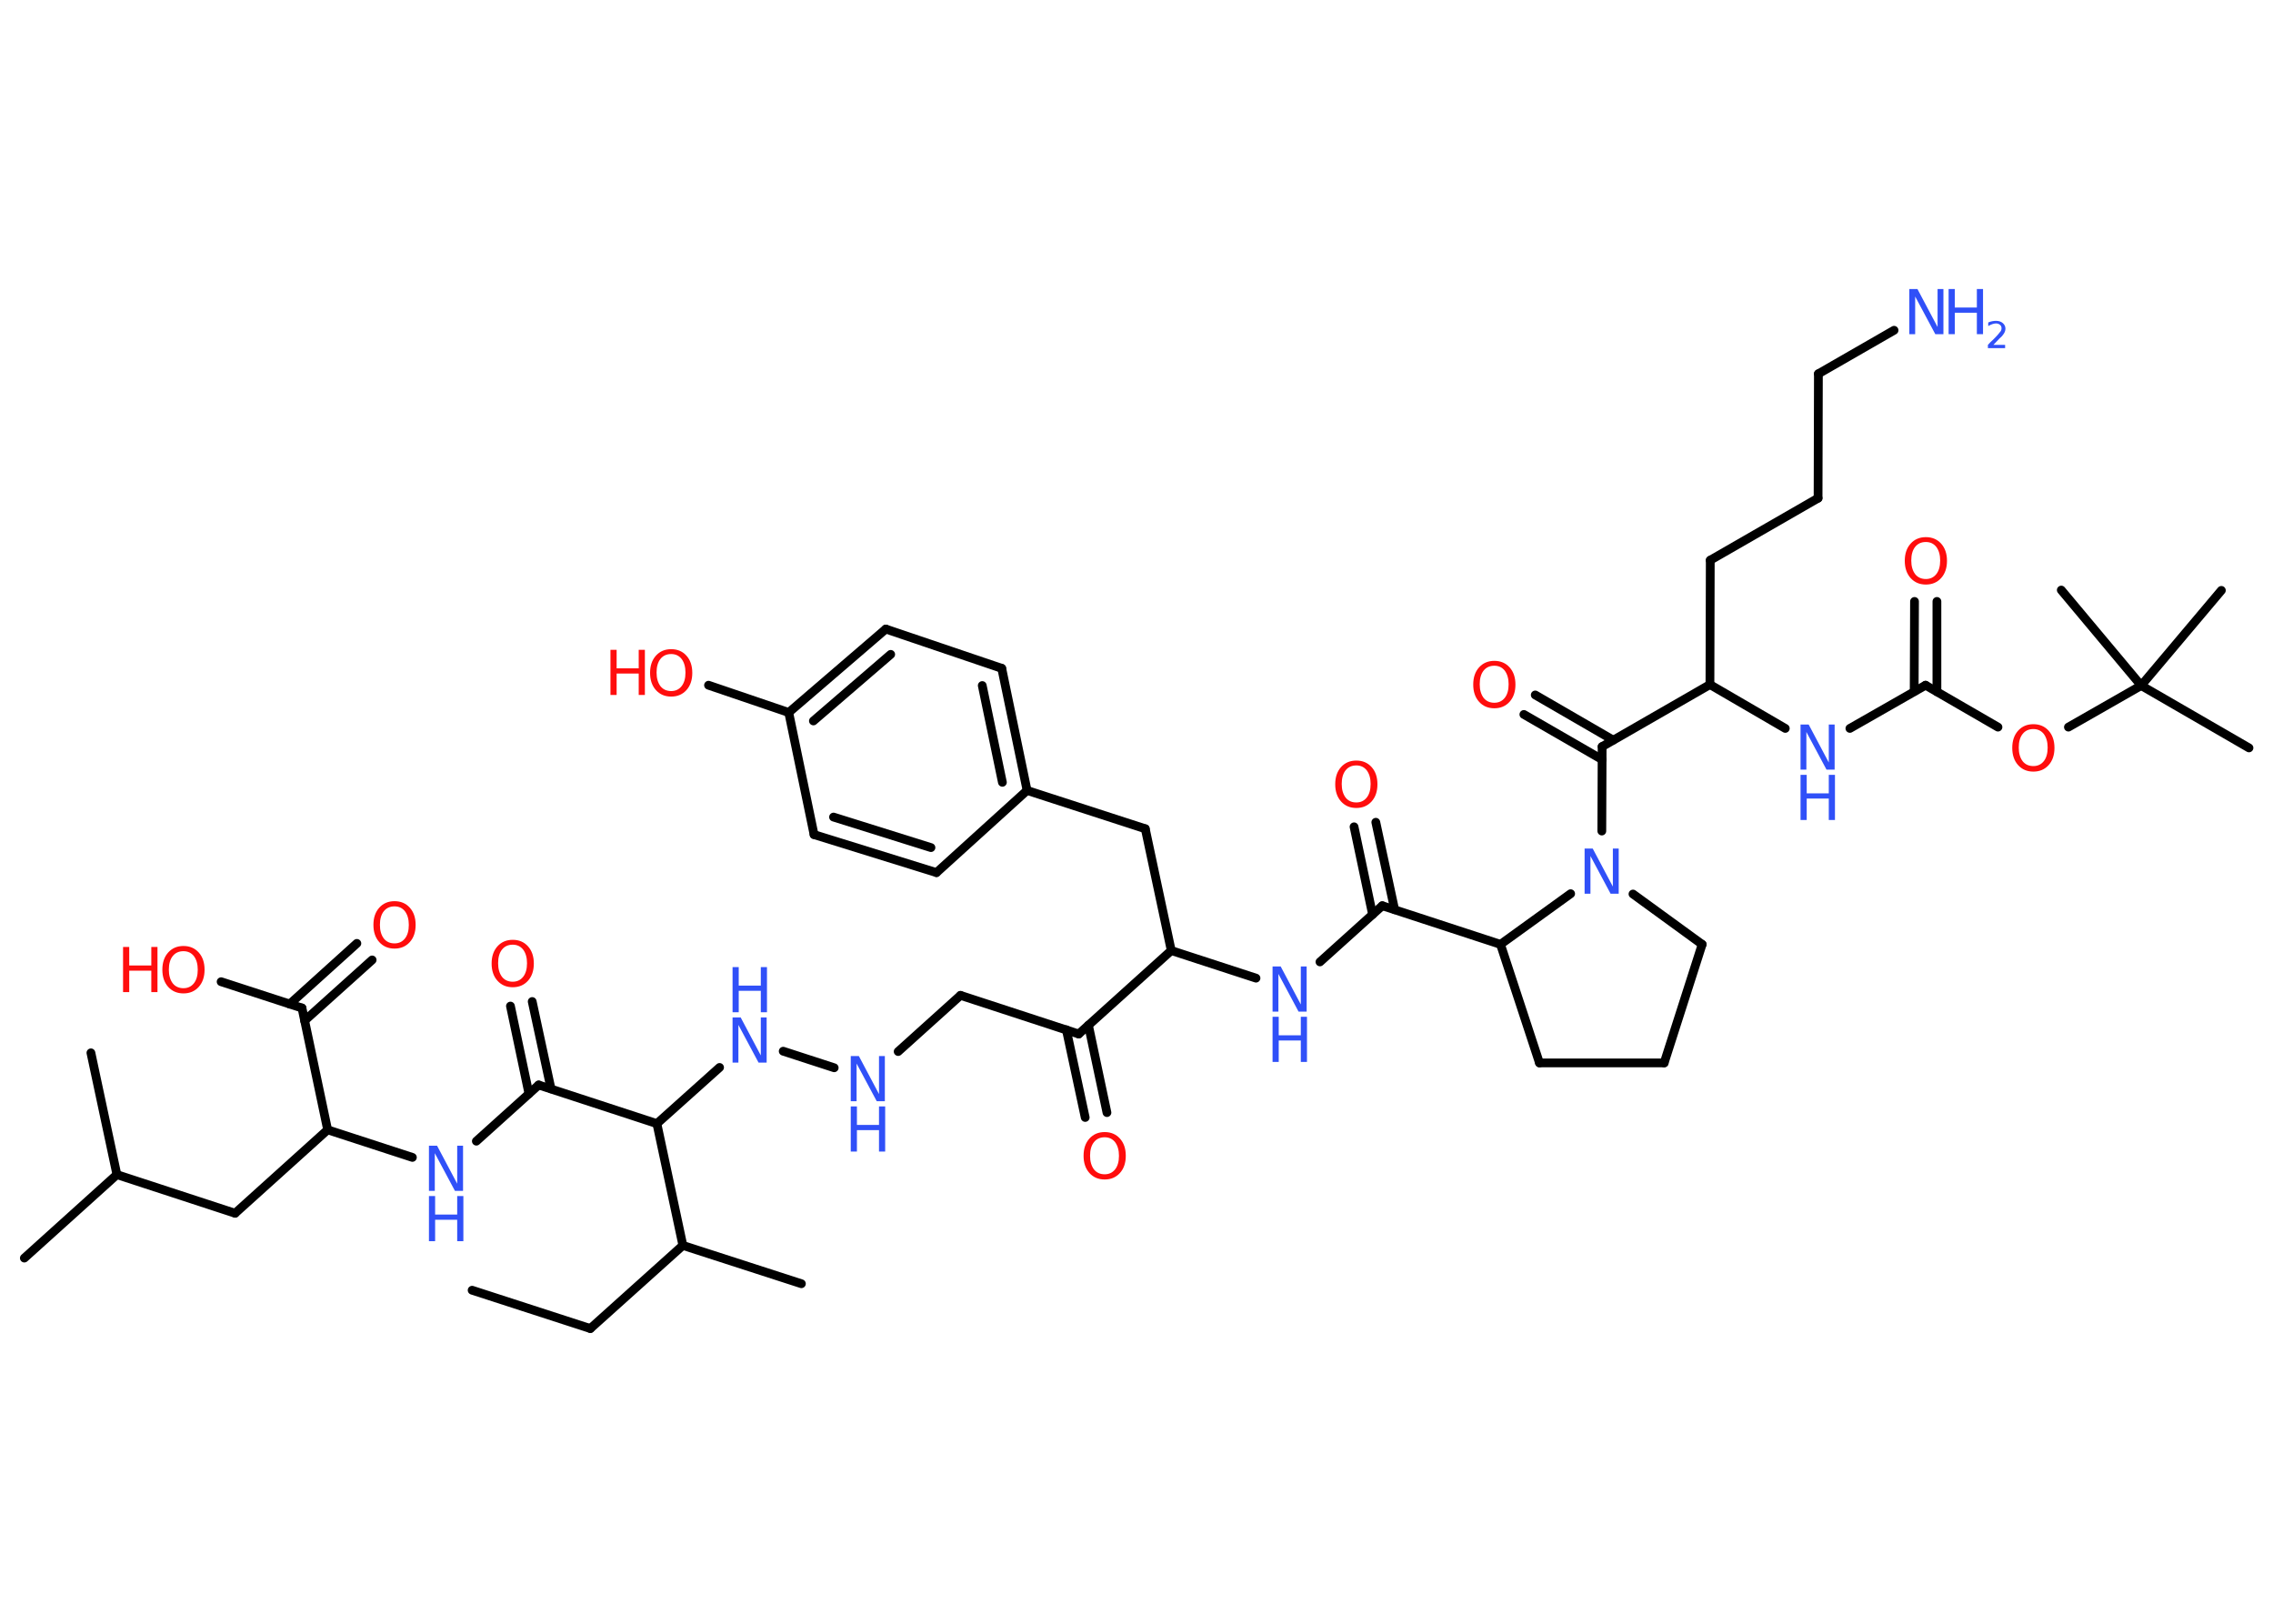 <?xml version='1.0' encoding='UTF-8'?>
<!DOCTYPE svg PUBLIC "-//W3C//DTD SVG 1.1//EN" "http://www.w3.org/Graphics/SVG/1.1/DTD/svg11.dtd">
<svg version='1.2' xmlns='http://www.w3.org/2000/svg' xmlns:xlink='http://www.w3.org/1999/xlink' width='70.0mm' height='50.0mm' viewBox='0 0 70.0 50.0'>
  <desc>Generated by the Chemistry Development Kit (http://github.com/cdk)</desc>
  <g stroke-linecap='round' stroke-linejoin='round' stroke='#000000' stroke-width='.27' fill='#3050F8'>
    <rect x='.0' y='.0' width='70.0' height='50.0' fill='#FFFFFF' stroke='none'/>
    <g id='mol1' class='mol'>
      <line id='mol1bnd1' class='bond' x1='14.54' y1='39.73' x2='18.18' y2='40.91'/>
      <line id='mol1bnd2' class='bond' x1='18.18' y1='40.91' x2='21.03' y2='38.35'/>
      <line id='mol1bnd3' class='bond' x1='21.03' y1='38.35' x2='24.68' y2='39.53'/>
      <line id='mol1bnd4' class='bond' x1='21.03' y1='38.35' x2='20.23' y2='34.6'/>
      <line id='mol1bnd5' class='bond' x1='20.23' y1='34.6' x2='22.16' y2='32.87'/>
      <line id='mol1bnd6' class='bond' x1='24.12' y1='32.37' x2='25.69' y2='32.88'/>
      <line id='mol1bnd7' class='bond' x1='27.66' y1='32.38' x2='29.58' y2='30.65'/>
      <line id='mol1bnd8' class='bond' x1='29.58' y1='30.65' x2='33.22' y2='31.84'/>
      <g id='mol1bnd9' class='bond'>
        <line x1='33.52' y1='31.57' x2='34.09' y2='34.26'/>
        <line x1='32.84' y1='31.71' x2='33.42' y2='34.41'/>
      </g>
      <line id='mol1bnd10' class='bond' x1='33.22' y1='31.84' x2='36.07' y2='29.27'/>
      <line id='mol1bnd11' class='bond' x1='36.07' y1='29.27' x2='35.27' y2='25.52'/>
      <line id='mol1bnd12' class='bond' x1='35.27' y1='25.52' x2='31.63' y2='24.34'/>
      <g id='mol1bnd13' class='bond'>
        <line x1='31.63' y1='24.34' x2='30.85' y2='20.58'/>
        <line x1='30.87' y1='24.09' x2='30.25' y2='21.11'/>
      </g>
      <line id='mol1bnd14' class='bond' x1='30.85' y1='20.58' x2='27.28' y2='19.37'/>
      <g id='mol1bnd15' class='bond'>
        <line x1='27.28' y1='19.37' x2='24.29' y2='21.94'/>
        <line x1='27.43' y1='20.15' x2='25.05' y2='22.2'/>
      </g>
      <line id='mol1bnd16' class='bond' x1='24.29' y1='21.94' x2='21.82' y2='21.1'/>
      <line id='mol1bnd17' class='bond' x1='24.29' y1='21.94' x2='25.07' y2='25.7'/>
      <g id='mol1bnd18' class='bond'>
        <line x1='25.07' y1='25.7' x2='28.84' y2='26.87'/>
        <line x1='25.67' y1='25.16' x2='28.67' y2='26.1'/>
      </g>
      <line id='mol1bnd19' class='bond' x1='31.63' y1='24.34' x2='28.84' y2='26.87'/>
      <line id='mol1bnd20' class='bond' x1='36.07' y1='29.27' x2='38.68' y2='30.12'/>
      <line id='mol1bnd21' class='bond' x1='40.65' y1='29.62' x2='42.57' y2='27.89'/>
      <g id='mol1bnd22' class='bond'>
        <line x1='42.27' y1='28.16' x2='41.7' y2='25.46'/>
        <line x1='42.95' y1='28.01' x2='42.37' y2='25.32'/>
      </g>
      <line id='mol1bnd23' class='bond' x1='42.57' y1='27.89' x2='46.21' y2='29.08'/>
      <line id='mol1bnd24' class='bond' x1='46.21' y1='29.08' x2='47.41' y2='32.73'/>
      <line id='mol1bnd25' class='bond' x1='47.41' y1='32.73' x2='51.25' y2='32.73'/>
      <line id='mol1bnd26' class='bond' x1='51.25' y1='32.73' x2='52.42' y2='29.08'/>
      <line id='mol1bnd27' class='bond' x1='52.42' y1='29.08' x2='50.29' y2='27.53'/>
      <line id='mol1bnd28' class='bond' x1='46.21' y1='29.08' x2='48.37' y2='27.52'/>
      <line id='mol1bnd29' class='bond' x1='49.33' y1='25.59' x2='49.34' y2='22.99'/>
      <g id='mol1bnd30' class='bond'>
        <line x1='49.34' y1='23.39' x2='46.93' y2='22.0'/>
        <line x1='49.68' y1='22.79' x2='47.28' y2='21.4'/>
      </g>
      <line id='mol1bnd31' class='bond' x1='49.34' y1='22.99' x2='52.66' y2='21.08'/>
      <line id='mol1bnd32' class='bond' x1='52.66' y1='21.08' x2='52.67' y2='17.25'/>
      <line id='mol1bnd33' class='bond' x1='52.67' y1='17.25' x2='55.99' y2='15.34'/>
      <line id='mol1bnd34' class='bond' x1='55.99' y1='15.34' x2='56.0' y2='11.51'/>
      <line id='mol1bnd35' class='bond' x1='56.0' y1='11.51' x2='58.33' y2='10.17'/>
      <line id='mol1bnd36' class='bond' x1='52.66' y1='21.08' x2='54.98' y2='22.43'/>
      <line id='mol1bnd37' class='bond' x1='56.97' y1='22.43' x2='59.3' y2='21.1'/>
      <g id='mol1bnd38' class='bond'>
        <line x1='58.95' y1='21.29' x2='58.96' y2='18.52'/>
        <line x1='59.65' y1='21.3' x2='59.65' y2='18.52'/>
      </g>
      <line id='mol1bnd39' class='bond' x1='59.3' y1='21.1' x2='61.53' y2='22.39'/>
      <line id='mol1bnd40' class='bond' x1='63.7' y1='22.39' x2='65.94' y2='21.11'/>
      <line id='mol1bnd41' class='bond' x1='65.94' y1='21.11' x2='69.26' y2='23.03'/>
      <line id='mol1bnd42' class='bond' x1='65.94' y1='21.11' x2='68.41' y2='18.18'/>
      <line id='mol1bnd43' class='bond' x1='65.94' y1='21.11' x2='63.48' y2='18.17'/>
      <line id='mol1bnd44' class='bond' x1='20.23' y1='34.6' x2='16.59' y2='33.41'/>
      <g id='mol1bnd45' class='bond'>
        <line x1='16.29' y1='33.68' x2='15.72' y2='30.98'/>
        <line x1='16.97' y1='33.53' x2='16.39' y2='30.84'/>
      </g>
      <line id='mol1bnd46' class='bond' x1='16.59' y1='33.41' x2='14.67' y2='35.14'/>
      <line id='mol1bnd47' class='bond' x1='12.7' y1='35.64' x2='10.09' y2='34.79'/>
      <line id='mol1bnd48' class='bond' x1='10.09' y1='34.79' x2='7.24' y2='37.36'/>
      <line id='mol1bnd49' class='bond' x1='7.24' y1='37.36' x2='3.6' y2='36.17'/>
      <line id='mol1bnd50' class='bond' x1='3.6' y1='36.17' x2='.75' y2='38.74'/>
      <line id='mol1bnd51' class='bond' x1='3.6' y1='36.17' x2='2.8' y2='32.42'/>
      <line id='mol1bnd52' class='bond' x1='10.09' y1='34.79' x2='9.3' y2='31.04'/>
      <g id='mol1bnd53' class='bond'>
        <line x1='8.92' y1='30.92' x2='10.99' y2='29.05'/>
        <line x1='9.38' y1='31.43' x2='11.46' y2='29.56'/>
      </g>
      <line id='mol1bnd54' class='bond' x1='9.3' y1='31.04' x2='6.81' y2='30.23'/>
      <g id='mol1atm6' class='atom'>
        <path d='M22.56 31.33h.25l.62 1.17v-1.17h.18v1.39h-.25l-.62 -1.16v1.16h-.18v-1.39z' stroke='none'/>
        <path d='M22.56 29.78h.19v.57h.68v-.57h.19v1.39h-.19v-.66h-.68v.66h-.19v-1.39z' stroke='none'/>
      </g>
      <g id='mol1atm7' class='atom'>
        <path d='M26.2 32.52h.25l.62 1.17v-1.17h.18v1.39h-.25l-.62 -1.16v1.16h-.18v-1.39z' stroke='none'/>
        <path d='M26.2 34.07h.19v.57h.68v-.57h.19v1.39h-.19v-.66h-.68v.66h-.19v-1.39z' stroke='none'/>
      </g>
      <path id='mol1atm10' class='atom' d='M34.02 35.02q-.21 .0 -.33 .15q-.12 .15 -.12 .42q.0 .26 .12 .42q.12 .15 .33 .15q.2 .0 .32 -.15q.12 -.15 .12 -.42q.0 -.26 -.12 -.42q-.12 -.15 -.32 -.15zM34.02 34.86q.29 .0 .47 .2q.18 .2 .18 .53q.0 .33 -.18 .53q-.18 .2 -.47 .2q-.29 .0 -.47 -.2q-.18 -.2 -.18 -.53q.0 -.33 .18 -.53q.18 -.2 .47 -.2z' stroke='none' fill='#FF0D0D'/>
      <g id='mol1atm17' class='atom'>
        <path d='M20.67 20.14q-.21 .0 -.33 .15q-.12 .15 -.12 .42q.0 .26 .12 .42q.12 .15 .33 .15q.2 .0 .32 -.15q.12 -.15 .12 -.42q.0 -.26 -.12 -.42q-.12 -.15 -.32 -.15zM20.67 19.99q.29 .0 .47 .2q.18 .2 .18 .53q.0 .33 -.18 .53q-.18 .2 -.47 .2q-.29 .0 -.47 -.2q-.18 -.2 -.18 -.53q.0 -.33 .18 -.53q.18 -.2 .47 -.2z' stroke='none' fill='#FF0D0D'/>
        <path d='M18.8 20.01h.19v.57h.68v-.57h.19v1.39h-.19v-.66h-.68v.66h-.19v-1.39z' stroke='none' fill='#FF0D0D'/>
      </g>
      <g id='mol1atm20' class='atom'>
        <path d='M39.19 29.76h.25l.62 1.17v-1.17h.18v1.39h-.25l-.62 -1.16v1.16h-.18v-1.39z' stroke='none'/>
        <path d='M39.19 31.31h.19v.57h.68v-.57h.19v1.39h-.19v-.66h-.68v.66h-.19v-1.39z' stroke='none'/>
      </g>
      <path id='mol1atm22' class='atom' d='M41.77 23.57q-.21 .0 -.33 .15q-.12 .15 -.12 .42q.0 .26 .12 .42q.12 .15 .33 .15q.2 .0 .32 -.15q.12 -.15 .12 -.42q.0 -.26 -.12 -.42q-.12 -.15 -.32 -.15zM41.77 23.42q.29 .0 .47 .2q.18 .2 .18 .53q.0 .33 -.18 .53q-.18 .2 -.47 .2q-.29 .0 -.47 -.2q-.18 -.2 -.18 -.53q.0 -.33 .18 -.53q.18 -.2 .47 -.2z' stroke='none' fill='#FF0D0D'/>
      <path id='mol1atm27' class='atom' d='M48.8 26.13h.25l.62 1.17v-1.17h.18v1.39h-.25l-.62 -1.16v1.16h-.18v-1.39z' stroke='none'/>
      <path id='mol1atm29' class='atom' d='M46.02 20.5q-.21 .0 -.33 .15q-.12 .15 -.12 .42q.0 .26 .12 .42q.12 .15 .33 .15q.2 .0 .32 -.15q.12 -.15 .12 -.42q.0 -.26 -.12 -.42q-.12 -.15 -.32 -.15zM46.02 20.35q.29 .0 .47 .2q.18 .2 .18 .53q.0 .33 -.18 .53q-.18 .2 -.47 .2q-.29 .0 -.47 -.2q-.18 -.2 -.18 -.53q.0 -.33 .18 -.53q.18 -.2 .47 -.2z' stroke='none' fill='#FF0D0D'/>
      <g id='mol1atm34' class='atom'>
        <path d='M58.8 8.9h.25l.62 1.17v-1.17h.18v1.39h-.25l-.62 -1.16v1.16h-.18v-1.39z' stroke='none'/>
        <path d='M60.01 8.9h.19v.57h.68v-.57h.19v1.39h-.19v-.66h-.68v.66h-.19v-1.39z' stroke='none'/>
        <path d='M61.36 10.62h.39v.1h-.53v-.1q.06 -.07 .18 -.18q.11 -.11 .14 -.15q.05 -.06 .08 -.1q.02 -.04 .02 -.08q.0 -.07 -.05 -.11q-.05 -.04 -.12 -.04q-.05 .0 -.11 .02q-.06 .02 -.13 .06v-.11q.07 -.03 .13 -.04q.06 -.01 .11 -.01q.13 .0 .21 .07q.08 .07 .08 .17q.0 .05 -.02 .1q-.02 .05 -.07 .11q-.01 .02 -.09 .09q-.08 .08 -.21 .22z' stroke='none'/>
      </g>
      <g id='mol1atm35' class='atom'>
        <path d='M55.45 22.31h.25l.62 1.17v-1.17h.18v1.39h-.25l-.62 -1.16v1.16h-.18v-1.39z' stroke='none'/>
        <path d='M55.45 23.86h.19v.57h.68v-.57h.19v1.39h-.19v-.66h-.68v.66h-.19v-1.39z' stroke='none'/>
      </g>
      <path id='mol1atm37' class='atom' d='M59.31 16.69q-.21 .0 -.33 .15q-.12 .15 -.12 .42q.0 .26 .12 .42q.12 .15 .33 .15q.2 .0 .32 -.15q.12 -.15 .12 -.42q.0 -.26 -.12 -.42q-.12 -.15 -.32 -.15zM59.31 16.54q.29 .0 .47 .2q.18 .2 .18 .53q.0 .33 -.18 .53q-.18 .2 -.47 .2q-.29 .0 -.47 -.2q-.18 -.2 -.18 -.53q.0 -.33 .18 -.53q.18 -.2 .47 -.2z' stroke='none' fill='#FF0D0D'/>
      <path id='mol1atm38' class='atom' d='M62.62 22.45q-.21 .0 -.33 .15q-.12 .15 -.12 .42q.0 .26 .12 .42q.12 .15 .33 .15q.2 .0 .32 -.15q.12 -.15 .12 -.42q.0 -.26 -.12 -.42q-.12 -.15 -.32 -.15zM62.62 22.3q.29 .0 .47 .2q.18 .2 .18 .53q.0 .33 -.18 .53q-.18 .2 -.47 .2q-.29 .0 -.47 -.2q-.18 -.2 -.18 -.53q.0 -.33 .18 -.53q.18 -.2 .47 -.2z' stroke='none' fill='#FF0D0D'/>
      <path id='mol1atm44' class='atom' d='M15.79 29.09q-.21 .0 -.33 .15q-.12 .15 -.12 .42q.0 .26 .12 .42q.12 .15 .33 .15q.2 .0 .32 -.15q.12 -.15 .12 -.42q.0 -.26 -.12 -.42q-.12 -.15 -.32 -.15zM15.79 28.94q.29 .0 .47 .2q.18 .2 .18 .53q.0 .33 -.18 .53q-.18 .2 -.47 .2q-.29 .0 -.47 -.2q-.18 -.2 -.18 -.53q.0 -.33 .18 -.53q.18 -.2 .47 -.2z' stroke='none' fill='#FF0D0D'/>
      <g id='mol1atm45' class='atom'>
        <path d='M13.21 35.28h.25l.62 1.17v-1.17h.18v1.39h-.25l-.62 -1.16v1.16h-.18v-1.39z' stroke='none'/>
        <path d='M13.21 36.83h.19v.57h.68v-.57h.19v1.39h-.19v-.66h-.68v.66h-.19v-1.39z' stroke='none'/>
      </g>
      <path id='mol1atm52' class='atom' d='M12.15 27.91q-.21 .0 -.33 .15q-.12 .15 -.12 .42q.0 .26 .12 .42q.12 .15 .33 .15q.2 .0 .32 -.15q.12 -.15 .12 -.42q.0 -.26 -.12 -.42q-.12 -.15 -.32 -.15zM12.15 27.75q.29 .0 .47 .2q.18 .2 .18 .53q.0 .33 -.18 .53q-.18 .2 -.47 .2q-.29 .0 -.47 -.2q-.18 -.2 -.18 -.53q.0 -.33 .18 -.53q.18 -.2 .47 -.2z' stroke='none' fill='#FF0D0D'/>
      <g id='mol1atm53' class='atom'>
        <path d='M5.65 29.29q-.21 .0 -.33 .15q-.12 .15 -.12 .42q.0 .26 .12 .42q.12 .15 .33 .15q.2 .0 .32 -.15q.12 -.15 .12 -.42q.0 -.26 -.12 -.42q-.12 -.15 -.32 -.15zM5.65 29.13q.29 .0 .47 .2q.18 .2 .18 .53q.0 .33 -.18 .53q-.18 .2 -.47 .2q-.29 .0 -.47 -.2q-.18 -.2 -.18 -.53q.0 -.33 .18 -.53q.18 -.2 .47 -.2z' stroke='none' fill='#FF0D0D'/>
        <path d='M3.79 29.16h.19v.57h.68v-.57h.19v1.39h-.19v-.66h-.68v.66h-.19v-1.39z' stroke='none' fill='#FF0D0D'/>
      </g>
    </g>
  </g>
</svg>

